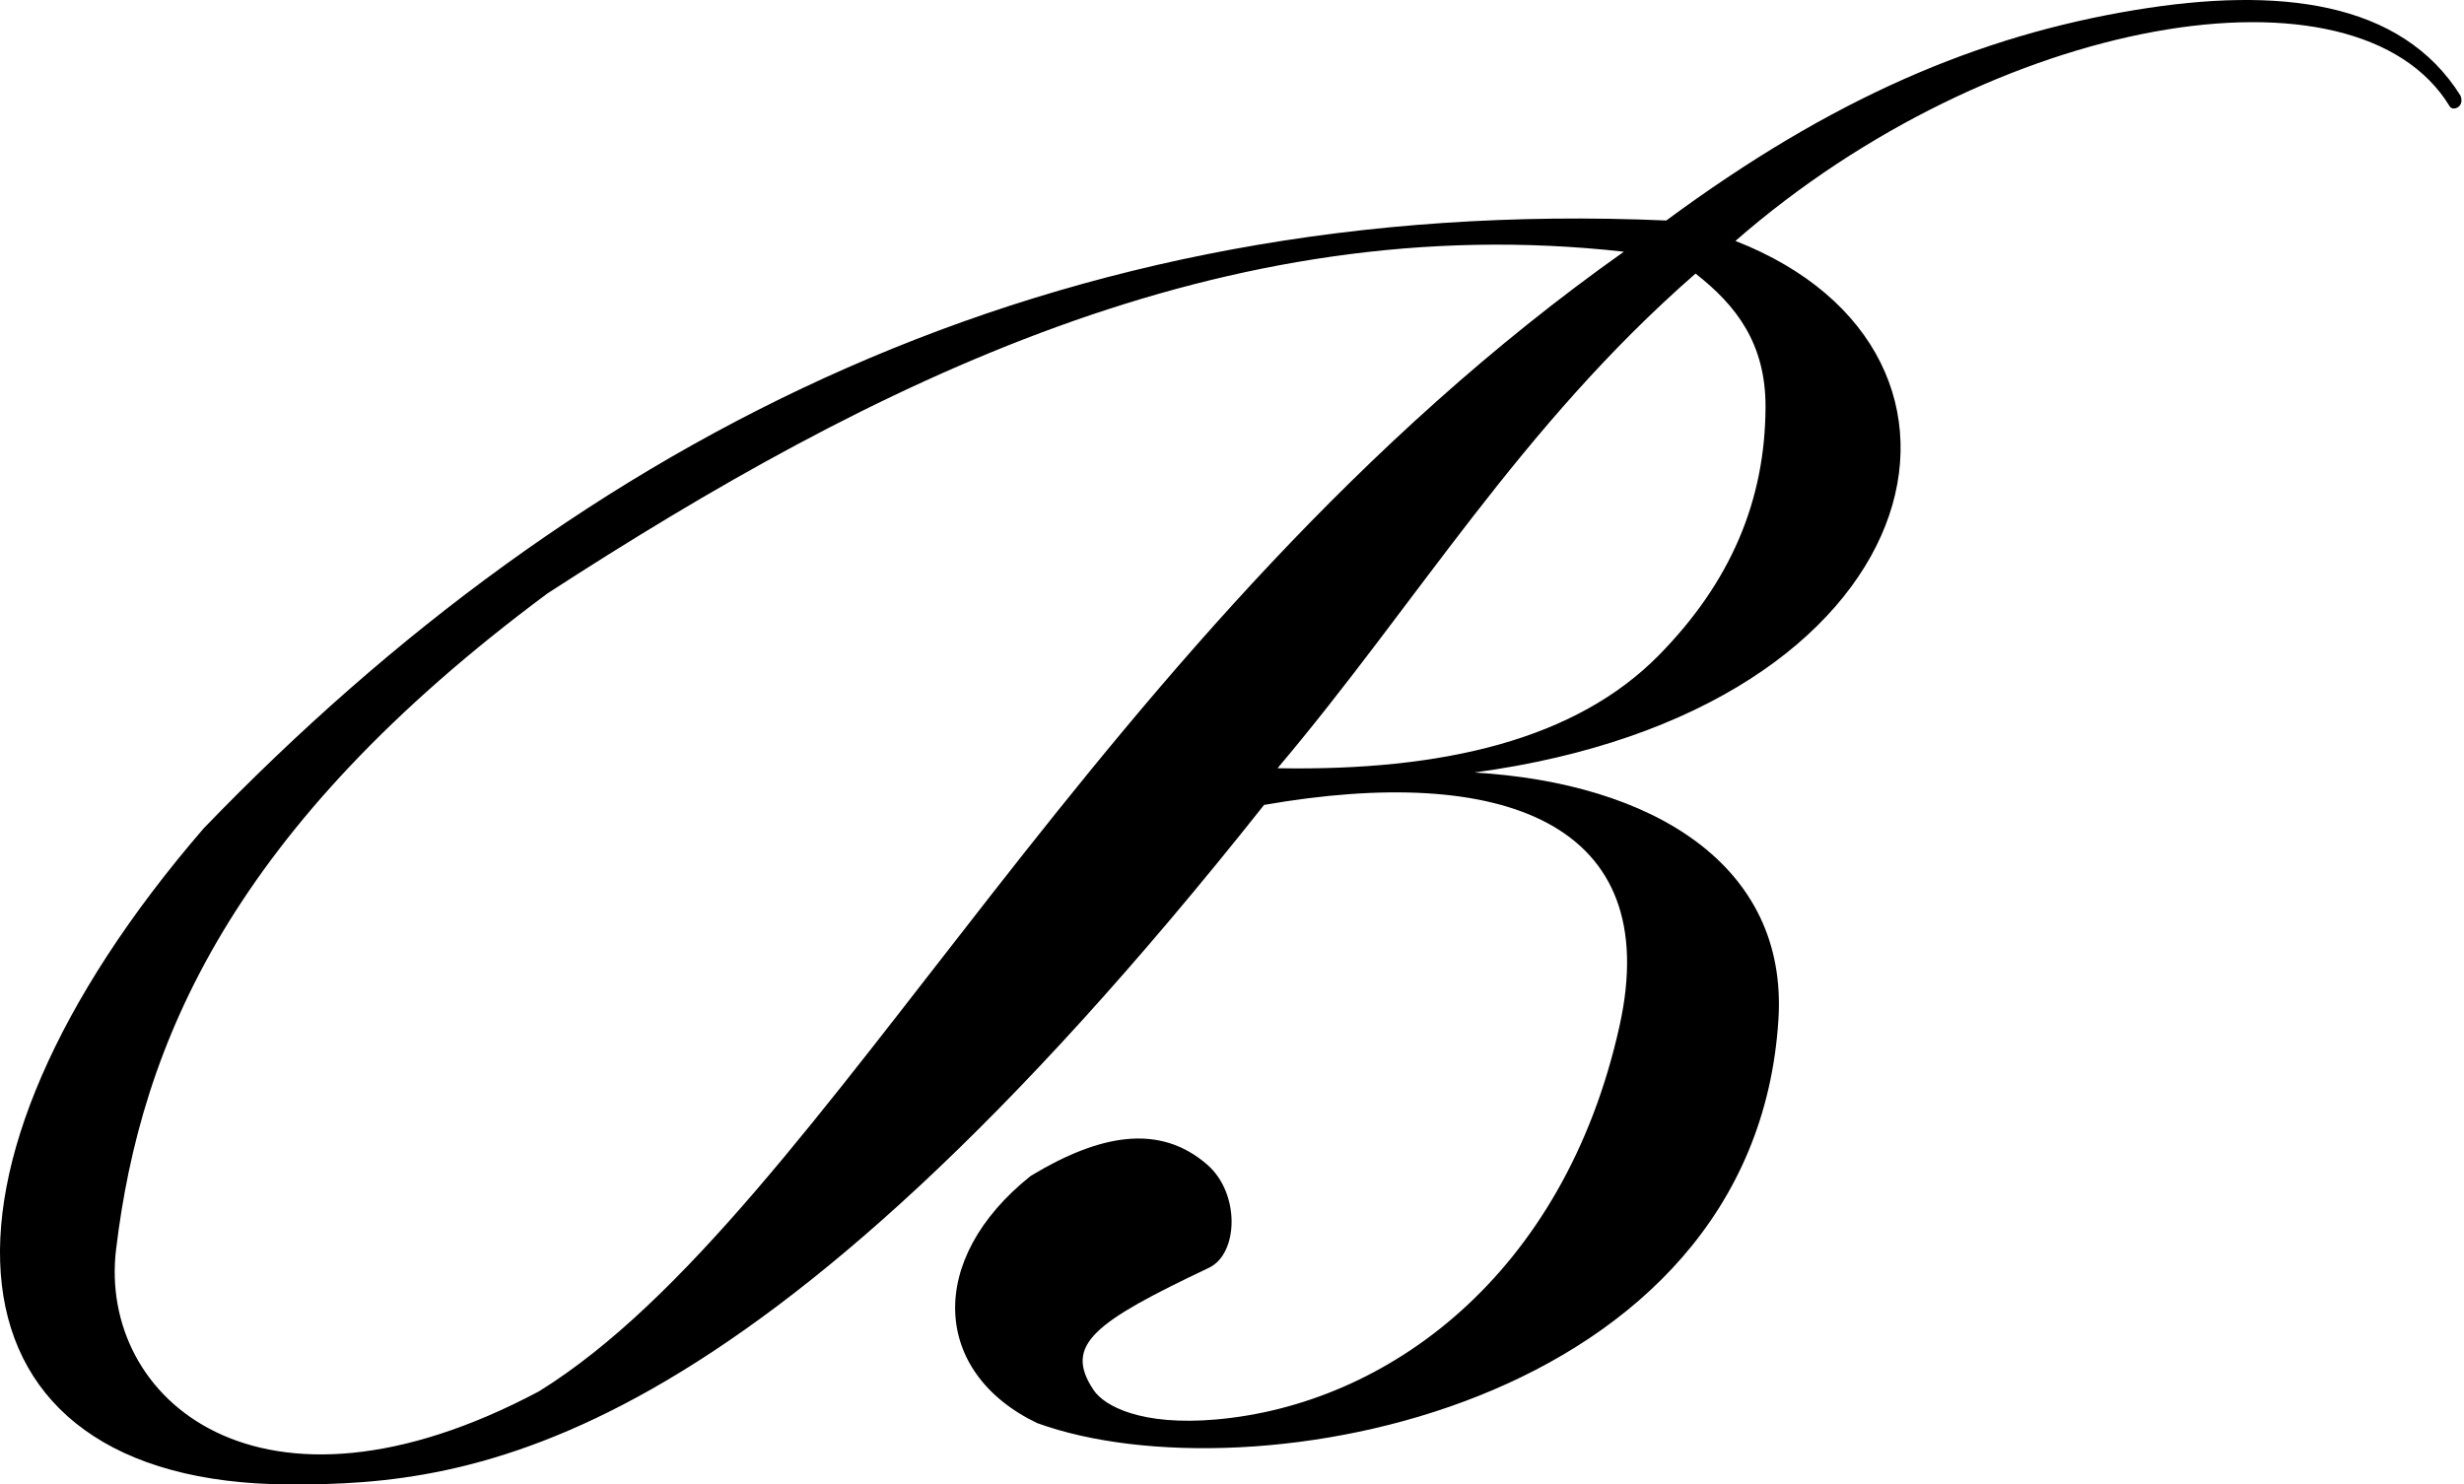 <?xml version="1.0" encoding="UTF-8"?>
<svg width="546px" height="329px" viewBox="0 0 546 329" version="1.1" xmlns="http://www.w3.org/2000/svg" xmlns:xlink="http://www.w3.org/1999/xlink">
    <title>logo</title>
    <path id="logo" stroke="none" stroke-width="1" fill-rule="evenodd" d="M45.142,183.584 C128.824,96.828 233.801,42.984 369.238,48.87 C405.947,21.743 438.366,7.958 473.149,2.212 C504.847,-3.024 532.06,0.17 545.223,21.194 C546.222,23.699 543.551,24.696 542.862,23.62 C522.274,-10.373 441.839,3.376 384.554,53.4 C448.14,78.252 428.904,157.474 326.658,171.22 C366.071,173.527 396.201,191.658 394.091,225.857 C388.776,312.008 277.009,332.585 229.801,315.402 C206.578,304.234 205.13,279.172 228.402,260.622 C243.66,251.399 256.917,248.924 267.51,258.127 C274.837,264.493 274.453,277.872 267.893,280.988 C242.461,293.067 235.6,298.035 242.333,308.091 C244.721,311.657 252.924,316.057 269.458,314.61 C307.344,311.295 346.578,282.802 358.871,227.398 C368.894,182.223 332.871,169.187 280.109,178.399 C165.927,322.418 104.887,329.166 64.099,329.007 C-14.51,328.702 -20.802,259.971 45.142,183.584 Z M375.717,60.635 C384.803,67.734 391.259,76.21 391.225,90.155 C391.175,111.005 383.433,129.102 367.597,145.212 C349.232,163.894 319.827,170.934 283.089,170.267 C313.965,133.723 336.802,94.621 375.717,60.635 Z M359.831,55.792 C242.435,138.869 183.506,268.637 119.461,308.359 C57.44,341.333 21.778,309.948 25.714,276.988 C31.189,231.14 51.439,183.406 121.323,131.519 C193.413,84.779 271.109,45.821 359.831,55.792 Z"></path>
</svg>